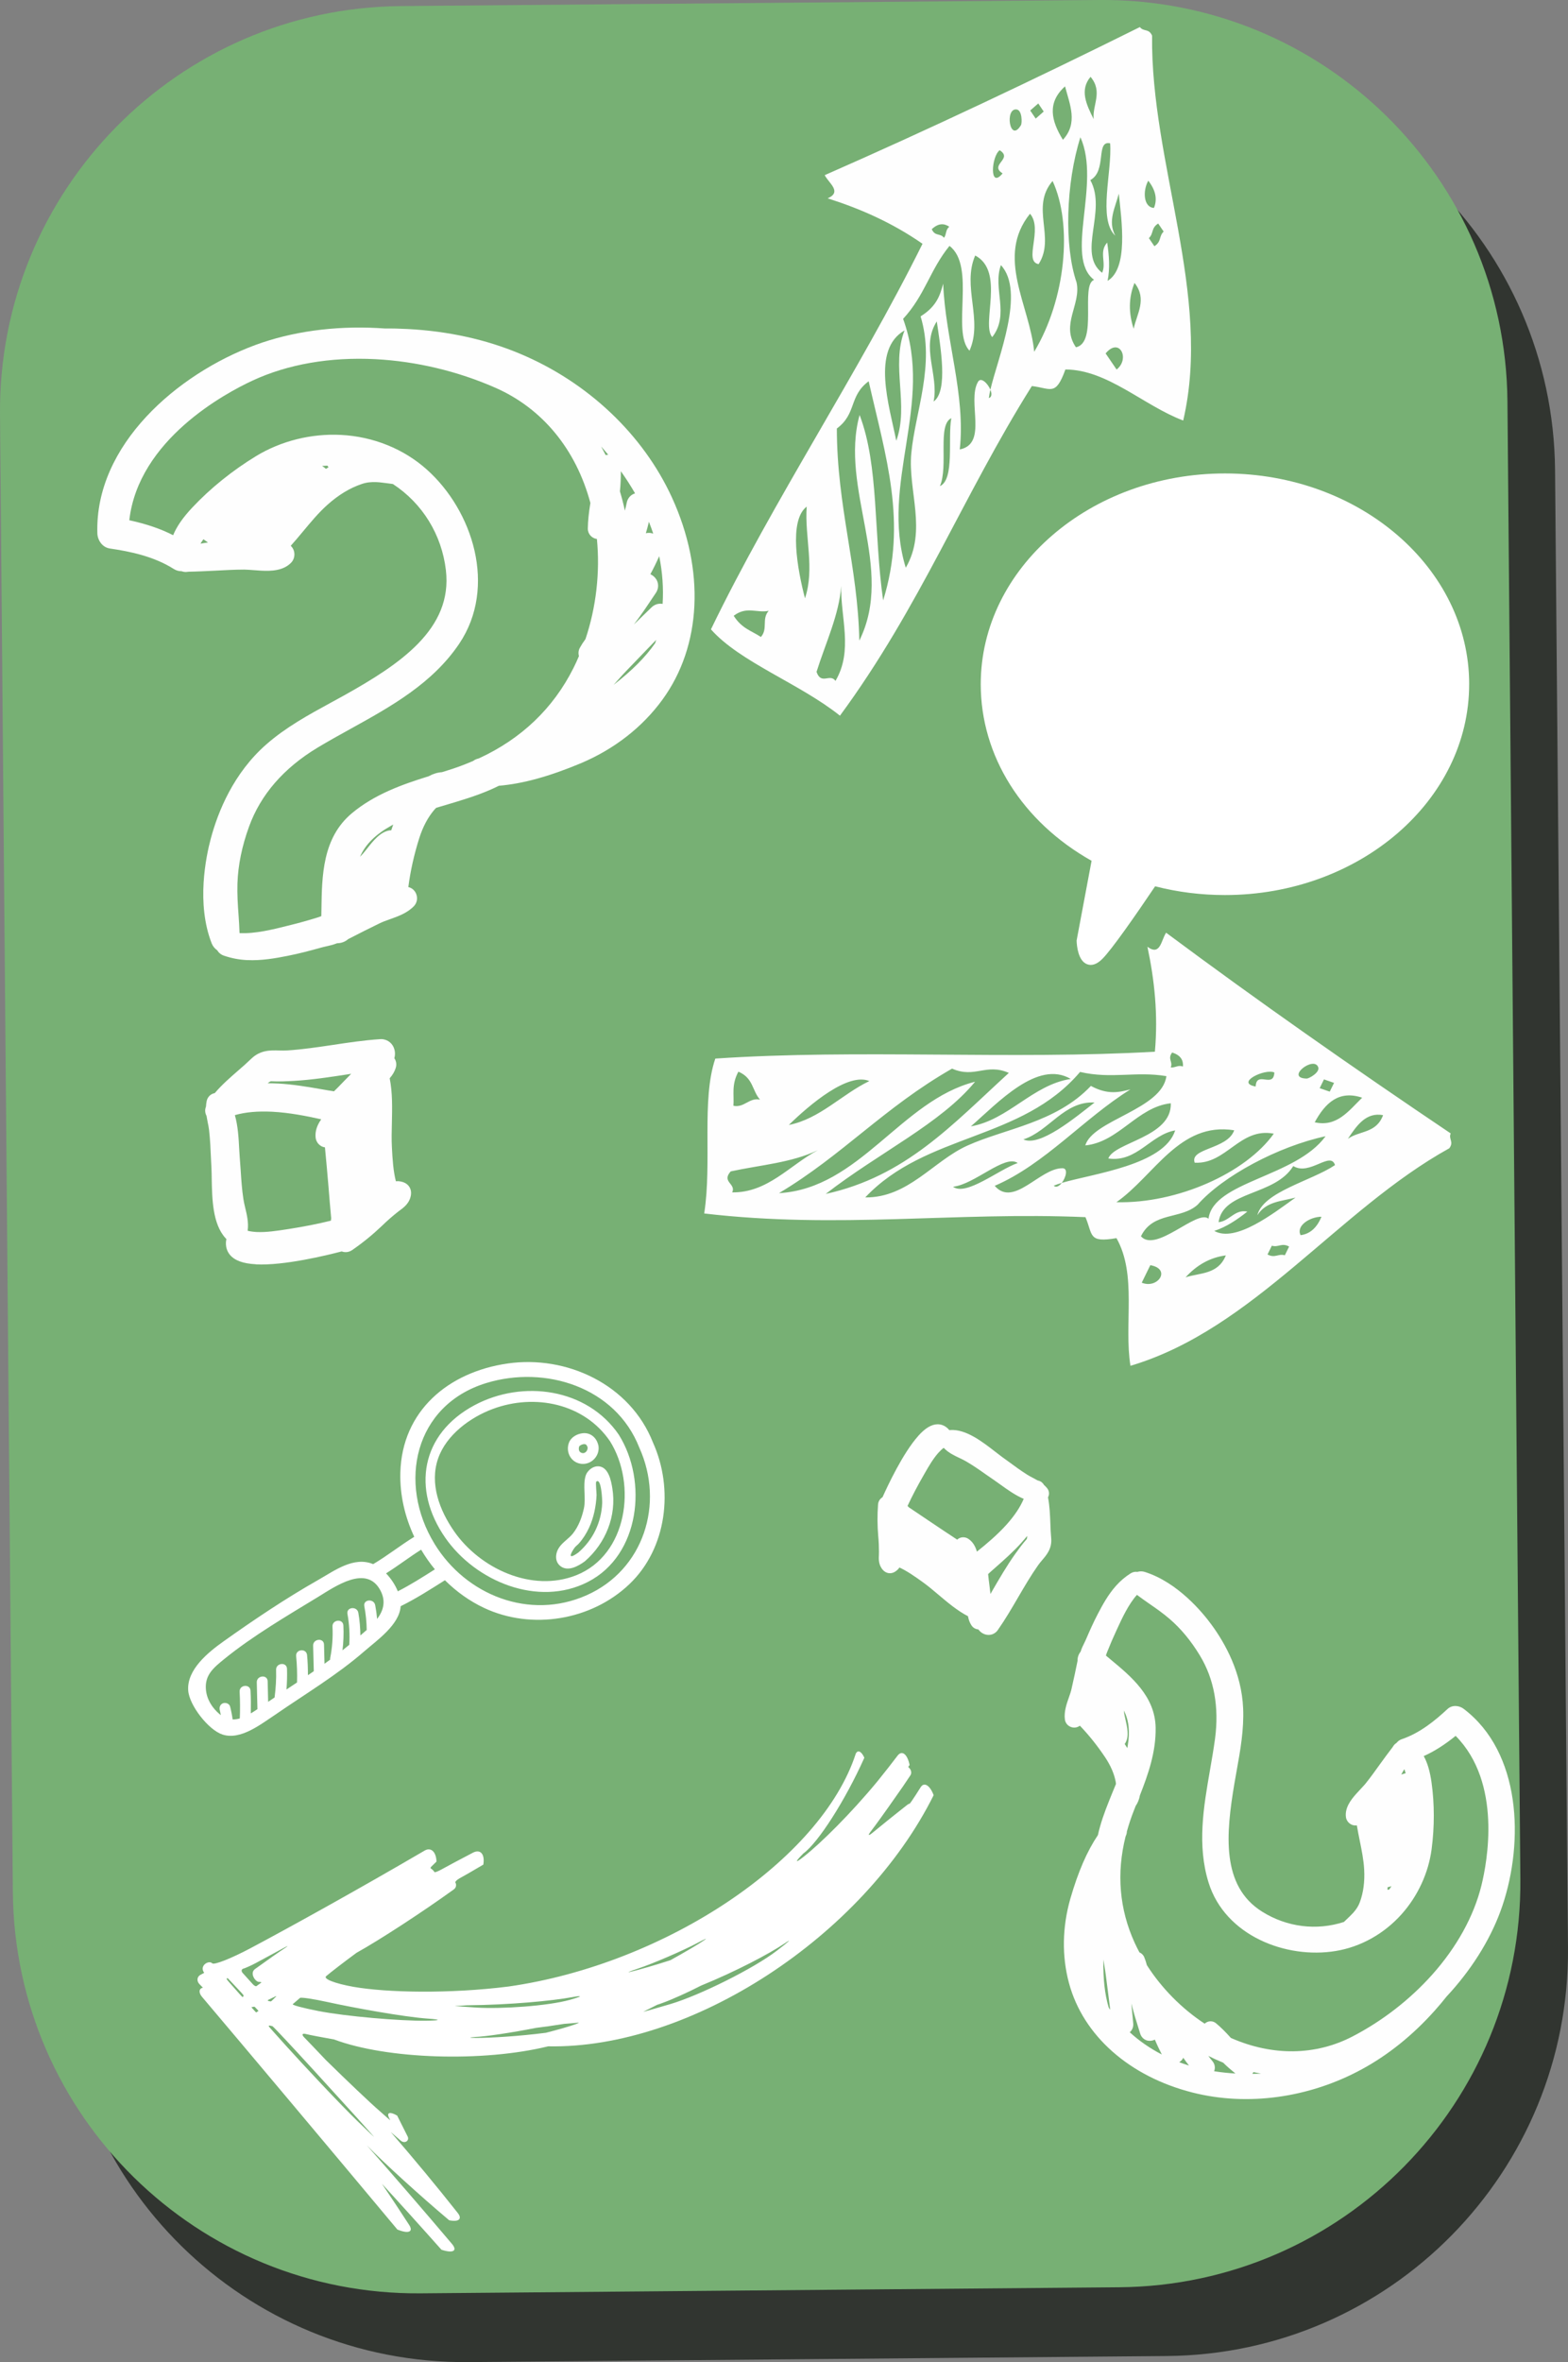 <svg version="1.1" xmlns="http://www.w3.org/2000/svg" xmlns:xlink="http://www.w3.org/1999/xlink" width="64.551" height="97.193" viewBox="0,0,64.551,97.193"><rect x="0" y="0" width="64.551" height="97.193" fill="#808080" stroke="none"/><g transform="translate(-156.205,-286.318)"><g data-paper-data="{&quot;isPaintingLayer&quot;:true}" fill-rule="nonzero" stroke="none" stroke-width="1" stroke-linecap="butt" stroke-linejoin="miter" stroke-miterlimit="10" stroke-dasharray="" stroke-dashoffset="0" style="mix-blend-mode: normal"><path d="M203.422,289.147c9.2,-0.08 16.721,7.312 16.801,16.509l0.532,60.803c0.08,9.2 -7.312,16.721 -16.509,16.801l-28.751,0.25c-9.196,0.084 -16.721,-7.309 -16.801,-16.509l-0.528,-60.803c-0.08,-9.196 7.309,-16.721 16.509,-16.801z" fill-opacity="0.698" fill="#0f150e"/><path d="M201.462,286.318c9.2,-0.08 16.721,7.312 16.801,16.509l0.532,60.803c0.08,9.2 -7.312,16.721 -16.509,16.801l-28.751,0.25c-9.196,0.084 -16.721,-7.309 -16.801,-16.509l-0.528,-60.803c-0.08,-9.196 7.309,-16.721 16.509,-16.801z" fill="#77b074"/><path d="M164.611,367.494c-0.219,-0.3 0.197,-0.537 0.331,-0.392c0.075,0.079 0.787,-0.202 1.591,-0.63c1.455,-0.773 4.331,-2.358 7.154,-4.009c0.258,-0.151 0.477,0.052 0.487,0.453c-0.09,0.089 -0.191,0.188 -0.226,0.221c-0.024,0.025 -0.023,0.057 0.002,0.069c0.048,0.025 0.122,0.102 0.14,0.142c0.01,0.022 0.134,-0.023 0.278,-0.102c0.258,-0.142 0.779,-0.423 1.308,-0.697c0.307,-0.159 0.499,0.062 0.426,0.492c-0.392,0.233 -0.835,0.487 -0.988,0.57c-0.11,0.063 -0.181,0.139 -0.161,0.17c0.038,0.056 0.054,0.193 -0.063,0.278c-1.284,0.928 -3.079,2.096 -4.007,2.61c-0.51,0.375 -1.069,0.805 -1.25,0.961c-0.135,0.111 0.367,0.305 1.122,0.439c1.367,0.24 3.96,0.294 6.384,-0.012c6.476,-0.923 12.875,-5.212 14.296,-9.58c0.081,-0.173 0.239,-0.098 0.353,0.167c-0.773,1.731 -1.897,3.493 -2.51,3.937c-0.364,0.367 -0.352,0.423 0.027,0.123c0.687,-0.542 1.927,-1.763 3.021,-3.089c0.281,-0.347 0.65,-0.817 0.824,-1.05c0.184,-0.249 0.408,-0.079 0.502,0.378c-0.022,0.028 -0.044,0.059 -0.053,0.069c-0.006,0.009 0.013,0.035 0.042,0.059c0.052,0.046 0.117,0.181 0.044,0.295c-0.184,0.281 -0.44,0.654 -0.571,0.833c-0.417,0.6 -0.895,1.265 -1.068,1.485c-0.122,0.162 -0.089,0.183 0.075,0.049c0.296,-0.243 0.877,-0.715 1.444,-1.159c0.03,-0.023 0.066,-0.04 0.08,-0.037c0.01,-0 0.051,-0.052 0.093,-0.113c0.077,-0.111 0.225,-0.336 0.367,-0.565c0.142,-0.231 0.383,-0.086 0.536,0.325c-2.901,5.821 -10.006,10.447 -15.868,10.333c-2.692,0.659 -6.638,0.533 -8.814,-0.282c-0.472,-0.083 -1.001,-0.184 -1.181,-0.228c-0.131,-0.029 -0.157,0.031 -0.057,0.134c0.181,0.186 0.541,0.56 0.895,0.936c0.864,0.85 1.852,1.787 2.207,2.092c0.252,0.226 0.451,0.399 0.445,0.387c-0.009,-0.021 -0.03,-0.064 -0.051,-0.107c-0.102,-0.214 0.05,-0.251 0.339,-0.081l0.432,0.861c0.082,0.165 -0.116,0.314 -0.287,0.168c-0.137,-0.116 -0.321,-0.274 -0.409,-0.353c0.947,1.096 1.87,2.206 2.76,3.333c0.194,0.246 0.035,0.378 -0.357,0.296c-1.179,-0.991 -2.697,-2.372 -3.39,-3.083c1.185,1.339 2.349,2.69 3.5,4.049c0.25,0.294 0.059,0.405 -0.426,0.248c-0.809,-0.911 -1.906,-2.125 -2.451,-2.714c0.38,0.561 0.754,1.125 1.121,1.692c0.187,0.291 -0.03,0.376 -0.484,0.191c-2.671,-3.198 -6.273,-7.484 -8.044,-9.576c-0.146,-0.173 -0.129,-0.342 0.038,-0.376c-0.046,-0.047 -0.092,-0.094 -0.137,-0.14c-0.122,-0.122 -0.114,-0.292 0.017,-0.378c0.059,-0.031 0.139,-0.073 0.177,-0.094v0zM167.343,368.67c0.01,0.003 0.037,-0.013 0.06,-0.036c0.041,-0.041 0.123,-0.122 0.164,-0.162c0.022,-0.023 0.012,-0.027 -0.023,-0.01c-0.065,0.032 -0.195,0.094 -0.26,0.126c-0.036,0.017 -0.062,0.033 -0.059,0.036c0.004,0.005 0.014,0.015 0.018,0.021c0.003,0.003 0.014,0.007 0.024,0.009c0.019,0.004 0.057,0.012 0.076,0.015zM166.656,368.887c-0.022,0.009 -0.066,0.015 -0.088,0.014c-0.013,0 -0.007,0.017 0.012,0.038c0.035,0.038 0.104,0.116 0.139,0.155c0.019,0.022 0.04,0.032 0.047,0.023c0.012,-0.016 0.046,-0.038 0.068,-0.044c0.013,-0.003 0.009,-0.02 -0.007,-0.037c-0.03,-0.031 -0.089,-0.094 -0.119,-0.126c-0.017,-0.018 -0.04,-0.028 -0.052,-0.022zM167.288,369.664c-0.006,0.006 -0.019,0.017 -0.025,0.023c-0.004,0.004 0.315,0.363 0.713,0.803c0.719,0.797 2.191,2.371 2.968,3.126c0.43,0.417 0.716,0.688 0.64,0.603c-0.138,-0.154 -0.413,-0.461 -0.686,-0.766c-1.141,-1.259 -2.426,-2.663 -2.87,-3.135c-0.321,-0.344 -0.592,-0.626 -0.606,-0.629c-0.026,-0.007 -0.076,-0.018 -0.102,-0.024c-0.014,-0.004 -0.028,-0.004 -0.032,-0.001zM165.534,367.746c-0.003,0.004 0.044,0.064 0.104,0.133c0.112,0.126 0.336,0.379 0.447,0.505c0.062,0.07 0.114,0.118 0.116,0.11c0.004,-0.015 0.022,-0.044 0.035,-0.058c0.007,-0.007 -0.037,-0.066 -0.1,-0.133c-0.114,-0.12 -0.337,-0.36 -0.451,-0.479c-0.063,-0.067 -0.113,-0.12 -0.114,-0.119c-0.002,0.001 -0.004,0.002 -0.005,0.004c-0.014,0.016 -0.029,0.032 -0.033,0.036zM183.495,368.726c-0.078,0.031 -0.183,0.067 -0.236,0.082c-0.222,0.114 -0.473,0.239 -0.56,0.28c-0.062,0.029 0.433,-0.109 1.106,-0.31c1.218,-0.363 3.427,-1.465 4.371,-2.188c0.522,-0.399 0.667,-0.534 0.322,-0.302c-0.624,0.421 -1.984,1.14 -3.435,1.732c-0.5,0.26 -1.203,0.576 -1.568,0.706zM184.898,366.273c-0.576,0.307 -1.794,0.834 -2.433,1.047c-0.352,0.118 -0.487,0.176 -0.301,0.131c0.336,-0.081 0.996,-0.268 1.64,-0.478c0.574,-0.315 1.201,-0.686 1.401,-0.829c0.149,-0.099 0.011,-0.041 -0.307,0.129zM179.885,369.612c0.129,-0.046 0.184,-0.076 0.121,-0.068c-0.115,0.013 -0.347,0.031 -0.579,0.049c-0.384,0.063 -0.904,0.137 -1.162,0.166c-0.98,0.195 -2.101,0.362 -2.504,0.373c-0.286,0.022 -0.255,0.039 0.068,0.039c0.586,-0 1.733,-0.068 2.848,-0.211c0.488,-0.123 1.028,-0.279 1.207,-0.349zM174.932,368.856c-0.055,0.002 0.349,0.032 0.902,0.067c1.002,0.062 2.925,-0.063 3.84,-0.321c0.505,-0.143 0.544,-0.192 0.087,-0.108c-0.83,0.153 -2.557,0.317 -4.337,0.335c-0.196,0.014 -0.416,0.026 -0.492,0.028zM173.829,369.378c-1.004,-0.07 -3.081,-0.45 -4.141,-0.683c-0.585,-0.129 -1.093,-0.204 -1.134,-0.168c-0.075,0.063 -0.223,0.191 -0.296,0.255c-0.04,0.036 0.433,0.162 1.056,0.283c1.13,0.22 3.36,0.413 4.44,0.398c0.596,-0.008 0.629,-0.046 0.075,-0.085zM167.944,366.437c-0.241,0.13 -0.721,0.393 -1.204,0.651c-0.188,0.101 -0.429,0.209 -0.538,0.241c-0.062,0.028 -0.065,0.103 -0.009,0.167c0.104,0.117 0.312,0.348 0.417,0.462c0.058,0.065 0.126,0.1 0.153,0.081c0.048,-0.034 0.144,-0.105 0.192,-0.139c0.027,-0.02 -0.014,-0.034 -0.092,-0.034c-0.141,0.001 -0.398,-0.358 -0.157,-0.531c0.485,-0.351 1.035,-0.736 1.228,-0.86c0.138,-0.093 0.142,-0.109 0.01,-0.037z" fill="#ffffff"/><path d="M215.927,332.954c-0.1,0.233 0.143,0.34 -0.057,0.611c-4.587,2.54 -8.055,7.443 -13.127,8.951c-0.274,-1.721 0.278,-3.745 -0.576,-5.253c-1.172,0.202 -0.965,-0.133 -1.276,-0.863c-5.316,-0.232 -10.181,0.497 -15.696,-0.152c0.33,-2.1 -0.124,-4.669 0.458,-6.373c5.89,-0.397 12.179,0.055 18.096,-0.283c0.137,-1.527 -0.016,-2.947 -0.307,-4.318c0.535,0.397 0.564,-0.276 0.769,-0.578c3.769,2.803 7.691,5.55 11.717,8.259zM210.532,331.092c0.139,0.047 0.278,0.096 0.415,0.143c0.06,-0.12 0.12,-0.24 0.178,-0.36c-0.137,-0.047 -0.276,-0.096 -0.415,-0.144c-0.06,0.12 -0.118,0.241 -0.177,0.361zM209.999,330.697c0.095,0.001 0.555,-0.254 0.473,-0.47c-0.181,-0.48 -1.378,0.453 -0.473,0.47zM207.898,331.024c0.029,-0.67 0.737,0.094 0.769,-0.577c-0.377,-0.175 -1.632,0.425 -0.769,0.577zM204.459,329.626c-0.201,0.27 0.044,0.377 -0.058,0.612c0.186,0.023 0.296,-0.11 0.504,-0.037c0.017,-0.252 -0.085,-0.463 -0.446,-0.575zM196.173,332.664c1.553,-0.27 2.547,-1.714 4.113,-1.951c-1.367,-0.805 -3.005,0.988 -4.113,1.951zM188.68,332.606c1.273,-0.249 2.182,-1.263 3.314,-1.806c-0.872,-0.367 -2.441,0.952 -3.314,1.806zM186.603,330.413c-0.296,0.551 -0.17,0.948 -0.205,1.404c0.45,0.092 0.647,-0.347 1.095,-0.254c-0.33,-0.371 -0.269,-0.886 -0.89,-1.15zM189.868,333.647c-1.085,0.517 -2.373,0.607 -3.582,0.87c-0.392,0.44 0.234,0.505 0.062,0.863c1.456,0.021 2.365,-1.116 3.52,-1.733zM188.273,335.412c3.323,-0.189 5.024,-3.813 8.074,-4.585c-1.423,1.73 -3.932,2.899 -6.149,4.617c3.289,-0.719 5.202,-2.845 7.539,-4.98c-0.946,-0.413 -1.39,0.238 -2.338,-0.176c-2.804,1.603 -4.49,3.551 -7.126,5.124zM198.102,334.172c-0.527,-0.369 -1.776,0.883 -2.663,0.976c0.54,0.399 1.865,-0.696 2.663,-0.976zM199.915,334.99c1.292,-0.382 4.219,-0.732 4.669,-2.16c-1.015,0.176 -1.572,1.326 -2.752,1.156c0.238,-0.672 2.619,-0.873 2.572,-2.272c-1.377,0.149 -2.138,1.6 -3.52,1.734c0.313,-1.049 3.158,-1.479 3.339,-2.85c-1.257,-0.212 -2.254,0.128 -3.554,-0.173c-2.416,2.845 -6.338,2.508 -8.844,5.163c1.769,0.018 2.8,-1.498 4.202,-2.131c1.552,-0.703 3.646,-0.936 5.088,-2.457c0.699,0.379 1.165,0.259 1.628,0.143c-1.923,1.194 -3.52,3.077 -5.588,3.968c0.782,0.906 1.854,-0.724 2.782,-0.724c0.253,-0.008 0.153,0.381 -0.023,0.604c-0.128,0.038 -0.239,0.076 -0.33,0.115c0.1,0.091 0.228,0.016 0.33,-0.115zM201.265,331.683c-1.248,-0.068 -1.873,1.178 -2.93,1.518c0.678,0.319 2.124,-0.891 2.93,-1.518zM202.163,335.785c2.518,0.062 5.332,-1.207 6.481,-2.82c-1.402,-0.27 -1.948,1.265 -3.256,1.194c-0.22,-0.605 1.352,-0.546 1.626,-1.334c-2.254,-0.36 -3.285,1.866 -4.851,2.961zM203.175,337.187c0.62,0.7 2.316,-1.122 2.781,-0.724c0.205,-1.542 3.582,-1.699 4.82,-3.393c-1.95,0.418 -4.229,1.638 -5.266,2.816c-0.689,0.624 -1.837,0.277 -2.335,1.301zM203.561,338.375c-0.118,0.24 -0.235,0.479 -0.353,0.721c0.66,0.272 1.234,-0.564 0.353,-0.721zM206.67,337.973c-0.655,0.086 -1.199,0.4 -1.657,0.902c0.605,-0.193 1.337,-0.112 1.657,-0.902zM209.099,337.968c0.058,-0.12 0.118,-0.24 0.176,-0.359c-0.309,-0.167 -0.44,0.047 -0.711,-0.035c-0.058,0.121 -0.118,0.241 -0.178,0.361c0.311,0.167 0.442,-0.047 0.713,0.034zM210.606,336.383c-0.479,0.001 -1.054,0.372 -0.858,0.758c0.383,-0.049 0.671,-0.302 0.858,-0.758zM207.968,336.316c0.245,-0.962 2.226,-1.407 3.196,-2.058c-0.181,-0.595 -1.047,0.455 -1.718,0.039c-0.763,1.24 -2.891,1.004 -3.075,2.309c0.446,-0.037 0.67,-0.545 1.184,-0.434c-0.423,0.332 -0.859,0.63 -1.361,0.794c0.875,0.495 2.435,-0.721 3.345,-1.373c-0.564,0.156 -1.203,0.151 -1.57,0.724zM212.282,331.484c-0.959,-0.319 -1.518,0.215 -1.953,1.012c0.91,0.209 1.398,-0.47 1.953,-1.012zM213.143,332.202c-0.697,-0.128 -1.077,0.413 -1.448,0.974c0.473,-0.34 1.17,-0.217 1.448,-0.974z" fill="#fefefe"/><path d="M166.377,325.823c-0.34,-0.017 -0.654,-0.08 -0.957,-0.184c-0.118,-0.041 -0.211,-0.117 -0.271,-0.219c-0.104,-0.071 -0.184,-0.17 -0.23,-0.287c-0.637,-1.63 -0.238,-3.558 -0.036,-4.31c0.299,-1.116 0.936,-2.692 2.282,-3.873c0.804,-0.706 1.742,-1.219 2.65,-1.714c0.186,-0.104 0.374,-0.205 0.564,-0.309c2.272,-1.271 4.469,-2.719 4.182,-5.15c-0.172,-1.463 -0.966,-2.748 -2.182,-3.544c-0.071,-0.008 -0.137,-0.019 -0.205,-0.027c-0.154,-0.019 -0.304,-0.041 -0.454,-0.05c-0.24,-0.011 -0.432,0.011 -0.623,0.077c-0.489,0.164 -0.965,0.454 -1.416,0.859c-0.367,0.328 -0.678,0.706 -1.009,1.102c-0.161,0.194 -0.326,0.391 -0.498,0.582c0.093,0.088 0.147,0.205 0.15,0.336c0.005,0.134 -0.044,0.268 -0.136,0.361c-0.32,0.328 -0.81,0.35 -1.245,0.325c-0.106,-0.006 -0.213,-0.013 -0.314,-0.022c-0.088,-0.006 -0.173,-0.014 -0.249,-0.016c-0.044,-0.003 -0.085,-0.005 -0.121,-0.005c-0.41,0 -0.828,0.025 -1.233,0.046c-0.353,0.016 -0.708,0.036 -1.061,0.041c-0.046,0.008 -0.091,0.011 -0.137,0.011c-0.054,-0.005 -0.106,-0.014 -0.156,-0.033c-0.013,0 -0.025,0 -0.036,0c-0.099,-0.006 -0.191,-0.036 -0.281,-0.093c-0.823,-0.52 -1.792,-0.717 -2.628,-0.84c-0.326,-0.05 -0.509,-0.361 -0.514,-0.629c-0.107,-3.632 3.298,-6.561 6.506,-7.745c1.493,-0.55 3.23,-0.791 5.021,-0.698c0.104,0.005 0.208,0.014 0.309,0.019c0.301,-0.003 0.626,0.005 0.943,0.022c1.665,0.088 3.219,0.429 4.619,1.017c2.79,1.168 5.068,3.323 6.255,5.913c1.371,2.992 1.226,6.104 -0.391,8.322c-0.826,1.135 -1.988,2.037 -3.358,2.615c-1.31,0.547 -2.385,0.842 -3.375,0.927c-0.126,0.063 -0.254,0.123 -0.385,0.178c-0.571,0.247 -1.173,0.424 -1.756,0.599c-0.145,0.041 -0.29,0.085 -0.435,0.128c-0.03,0.028 -0.057,0.052 -0.079,0.08c-0.265,0.309 -0.473,0.702 -0.623,1.173c-0.209,0.659 -0.364,1.348 -0.449,2.01c0.006,0 0.014,0.003 0.022,0.005c0.159,0.046 0.279,0.172 0.32,0.334c0.043,0.161 0,0.328 -0.112,0.446c-0.273,0.284 -0.656,0.421 -0.995,0.541c-0.156,0.055 -0.301,0.107 -0.426,0.17c-0.429,0.21 -0.861,0.424 -1.285,0.645c-0.123,0.109 -0.285,0.17 -0.457,0.17c-0.154,0.063 -0.315,0.099 -0.46,0.131c-0.068,0.017 -0.136,0.03 -0.202,0.05c-0.413,0.115 -0.892,0.244 -1.378,0.339c-0.498,0.099 -1.078,0.202 -1.66,0.173zM166.735,338.338c-0.523,-0.027 -0.872,-0.156 -1.067,-0.391c-0.128,-0.156 -0.183,-0.356 -0.156,-0.574c0.003,-0.022 0.009,-0.046 0.014,-0.071c-0.011,-0.013 -0.025,-0.024 -0.036,-0.038c-0.533,-0.58 -0.553,-1.611 -0.569,-2.437c-0.002,-0.161 -0.005,-0.312 -0.011,-0.443l-0.019,-0.388c-0.016,-0.388 -0.035,-0.793 -0.079,-1.178c-0.011,-0.104 -0.033,-0.205 -0.054,-0.309c-0.017,-0.093 -0.036,-0.183 -0.05,-0.276c-0.036,-0.063 -0.054,-0.134 -0.057,-0.208c0,-0.06 0.011,-0.12 0.033,-0.172c0.006,-0.085 0.014,-0.164 0.03,-0.236c0.039,-0.17 0.167,-0.29 0.328,-0.32c0.006,-0.006 0.012,-0.011 0.017,-0.016c0.287,-0.336 0.618,-0.623 0.938,-0.902c0.188,-0.161 0.374,-0.326 0.552,-0.498c0.375,-0.361 0.788,-0.35 1.151,-0.339c0.11,0.002 0.225,0.005 0.345,-0.003c0.623,-0.041 1.258,-0.136 1.871,-0.227c0.626,-0.095 1.271,-0.191 1.919,-0.235c0.028,-0.003 0.055,-0.003 0.082,-0.003c0.263,0.014 0.471,0.191 0.531,0.449c0.027,0.112 0.022,0.23 -0.009,0.336c0,0 0.003,0.002 0.003,0.005c0.079,0.12 0.098,0.265 0.052,0.402c-0.046,0.145 -0.126,0.282 -0.247,0.419c0.12,0.596 0.104,1.223 0.091,1.83c-0.009,0.35 -0.017,0.681 0,1.001c0.027,0.531 0.057,0.979 0.164,1.406c0.033,-0.003 0.066,-0.003 0.096,-0.003c0.079,0.006 0.156,0.022 0.23,0.05c0.213,0.085 0.328,0.284 0.295,0.514c-0.052,0.347 -0.304,0.528 -0.487,0.659c-0.038,0.027 -0.074,0.055 -0.109,0.085c-0.197,0.159 -0.394,0.331 -0.596,0.528c-0.38,0.361 -0.779,0.689 -1.228,0.999c-0.088,0.06 -0.186,0.09 -0.29,0.085c-0.049,-0.002 -0.099,-0.013 -0.142,-0.03c-0.596,0.156 -2.372,0.593 -3.537,0.533zM166.398,336.959c0.109,0.028 0.233,0.044 0.369,0.052c0.402,0.019 0.84,-0.049 1.228,-0.109l0.105,-0.016c0.629,-0.099 1.198,-0.21 1.728,-0.342c0.003,-0.036 0.005,-0.068 0.011,-0.101c-0.041,-0.438 -0.077,-0.875 -0.112,-1.313c-0.046,-0.525 -0.091,-1.066 -0.145,-1.602c-0.205,-0.027 -0.37,-0.202 -0.386,-0.421c-0.019,-0.243 0.057,-0.484 0.233,-0.733c-0.594,-0.134 -1.318,-0.276 -2.018,-0.312c-0.594,-0.03 -1.108,0.016 -1.537,0.14c0.129,0.446 0.156,0.96 0.178,1.389c0.009,0.126 0.014,0.241 0.022,0.345c0.014,0.178 0.025,0.355 0.039,0.533c0.025,0.394 0.052,0.798 0.112,1.184c0.017,0.118 0.046,0.238 0.074,0.358c0.068,0.282 0.145,0.602 0.104,0.925c0,0.008 -0.003,0.016 -0.003,0.024zM167.646,330.901c0.626,0.033 1.247,0.14 1.846,0.244c0.156,0.028 0.309,0.055 0.462,0.077c0.129,-0.123 0.252,-0.251 0.383,-0.388c0.107,-0.112 0.216,-0.224 0.326,-0.333c-0.052,0.008 -0.104,0.016 -0.156,0.025c-0.716,0.109 -1.457,0.224 -2.199,0.267c-0.304,0.016 -0.629,0.033 -0.95,0.016c-0.027,0.003 -0.081,0.039 -0.136,0.082c0.136,0 0.279,0.003 0.424,0.011zM166.067,324.712c0.634,0.033 1.378,-0.15 1.974,-0.301l0.066,-0.016c0.388,-0.095 0.771,-0.202 1.137,-0.315c0.057,-0.016 0.115,-0.038 0.173,-0.06c0.005,-0.003 0.011,-0.006 0.016,-0.009c0.002,-0.093 0.002,-0.186 0.005,-0.281c0.019,-1.376 0.041,-2.937 1.252,-3.949c0.941,-0.785 2.076,-1.185 3.162,-1.523c0.18,-0.099 0.364,-0.156 0.547,-0.167l0.219,-0.069c0.359,-0.109 0.717,-0.243 1.067,-0.394c0.06,-0.047 0.126,-0.076 0.197,-0.095l0.039,-0.011c1.742,-0.802 3.058,-2.054 3.892,-3.717c0.079,-0.159 0.156,-0.323 0.226,-0.492c-0.033,-0.112 -0.022,-0.236 0.041,-0.347c0.063,-0.115 0.137,-0.23 0.227,-0.35c0.44,-1.307 0.605,-2.751 0.471,-4.121c-0.216,-0.028 -0.38,-0.214 -0.374,-0.435c0.005,-0.306 0.038,-0.632 0.106,-1.047c-0.593,-2.21 -1.98,-3.892 -3.911,-4.74c-1.55,-0.682 -3.257,-1.088 -4.939,-1.176c-1.86,-0.096 -3.61,0.208 -5.059,0.881c-1.116,0.517 -4.696,2.431 -5.073,5.746c0.714,0.156 1.291,0.353 1.805,0.616c0.143,-0.354 0.402,-0.728 0.788,-1.138c0.747,-0.796 1.655,-1.526 2.626,-2.117c1.031,-0.626 2.272,-0.935 3.495,-0.872c1.332,0.068 2.588,0.577 3.537,1.428c1.887,1.687 2.899,4.827 1.332,7.162c-1.105,1.641 -2.82,2.59 -4.477,3.506c-0.457,0.252 -0.93,0.515 -1.373,0.782c-1.381,0.837 -2.327,1.926 -2.803,3.238c-0.293,0.804 -0.454,1.592 -0.478,2.341c-0.014,0.432 0.013,0.859 0.046,1.31c0.016,0.238 0.033,0.484 0.04,0.733h0.003zM172.3,320.298c-0.646,0.361 -1.058,0.774 -1.275,1.275c0.043,-0.043 0.085,-0.087 0.123,-0.131c0.046,-0.052 0.101,-0.123 0.161,-0.197c0.249,-0.317 0.555,-0.709 0.946,-0.761c0.014,0 0.039,-0.002 0.057,-0.002c0.025,-0.079 0.052,-0.159 0.08,-0.236c-0.03,0.017 -0.063,0.033 -0.093,0.052zM182.865,313.012c-0.279,0.29 -0.561,0.583 -0.84,0.873c-0.118,0.12 -0.236,0.251 -0.356,0.385c-0.066,0.077 -0.134,0.154 -0.205,0.23c0.764,-0.594 1.31,-1.14 1.713,-1.72c0.016,-0.044 0.03,-0.088 0.043,-0.134c-0.117,0.123 -0.235,0.244 -0.355,0.366zM182.98,309.946c0.115,0.052 0.21,0.142 0.268,0.254c0.079,0.164 0.065,0.358 -0.044,0.517l-0.099,0.147c-0.246,0.369 -0.512,0.766 -0.804,1.149c0.222,-0.216 0.722,-0.7 0.722,-0.7c0.109,-0.107 0.247,-0.161 0.392,-0.154c0.024,0 0.047,0.003 0.068,0.009c0.041,-0.646 -0.006,-1.305 -0.14,-1.964c-0.109,0.246 -0.23,0.495 -0.364,0.741zM164.58,308.505c-0.05,0.068 -0.091,0.129 -0.12,0.183c0.104,-0.019 0.208,-0.036 0.308,-0.049c-0.057,-0.039 -0.112,-0.077 -0.169,-0.118c-0.009,-0.005 -0.014,-0.011 -0.019,-0.016zM182.939,308.243c0.054,0.003 0.106,0.014 0.158,0.033c-0.054,-0.164 -0.115,-0.328 -0.178,-0.489c-0.038,0.164 -0.079,0.32 -0.126,0.471c0.046,-0.011 0.095,-0.016 0.145,-0.014zM181.725,306.533c0.079,0.26 0.147,0.526 0.205,0.796c0.027,-0.104 0.052,-0.211 0.074,-0.317c0.036,-0.197 0.17,-0.342 0.345,-0.394c-0.181,-0.315 -0.378,-0.619 -0.585,-0.911c0,0.287 -0.011,0.566 -0.038,0.826zM169.465,305.491c0.057,0.036 0.109,0.074 0.158,0.118c0.036,-0.019 0.071,-0.044 0.107,-0.066c-0.016,-0.019 -0.033,-0.041 -0.046,-0.066c-0.074,0.003 -0.145,0.009 -0.219,0.014zM180.954,304.689c0.063,0.118 0.126,0.236 0.186,0.356c0.033,-0.009 0.068,-0.014 0.104,-0.016c-0.096,-0.115 -0.191,-0.227 -0.29,-0.34z" fill="#fefefe"/><path d="M177.095,342.422c2.443,-0.354 5.056,0.867 5.991,3.251c0.861,1.904 0.579,4.354 -0.973,5.83c-1.564,1.488 -4.016,1.895 -5.972,0.979c-0.603,-0.282 -1.148,-0.675 -1.62,-1.143c-0.595,0.375 -1.19,0.759 -1.822,1.069c-0.049,0.763 -0.975,1.402 -1.495,1.854c-1.138,0.99 -2.445,1.764 -3.682,2.62c-0.577,0.378 -1.414,1.052 -2.161,0.805c-0.578,-0.191 -1.363,-1.201 -1.408,-1.809c-0.064,-0.863 0.832,-1.579 1.445,-2.016c1.246,-0.887 2.565,-1.773 3.895,-2.528c0.677,-0.384 1.476,-0.991 2.274,-0.657c0.584,-0.344 1.115,-0.77 1.692,-1.125c-0.387,-0.822 -0.596,-1.725 -0.573,-2.634c0.065,-2.552 1.983,-4.145 4.407,-4.495zM180.83,345.758c0.001,0.004 0.001,0.007 0.002,0.01c0.005,0.014 0.009,0.03 0.011,0.046c0.059,0.404 -0.285,0.772 -0.692,0.737c-0.425,-0.036 -0.669,-0.47 -0.527,-0.862c0.085,-0.235 0.331,-0.373 0.572,-0.399c0.312,-0.033 0.556,0.173 0.633,0.467zM180.034,345.907c-0.006,0.068 0.014,0.136 0.075,0.173c0.153,0.094 0.299,-0.055 0.287,-0.206c-0.025,-0.082 -0.057,-0.132 -0.131,-0.136c-0.068,-0.004 -0.155,0.035 -0.204,0.079c-0.004,0.005 -0.007,0.009 -0.009,0.011c-0.009,0.02 -0.016,0.056 -0.018,0.078zM180.066,345.811c0.01,-0.01 0.007,-0.007 0,0zM181.414,347.558c0.183,1.137 -0.276,2.258 -1.13,3.001c-0.268,0.197 -0.71,0.45 -1.021,0.188c-0.241,-0.204 -0.189,-0.55 -0.027,-0.775c0.154,-0.215 0.397,-0.353 0.561,-0.563c0.229,-0.294 0.364,-0.656 0.444,-1.017c0.096,-0.434 -0.051,-0.939 0.072,-1.346c0.07,-0.234 0.333,-0.435 0.581,-0.389c0.37,0.067 0.471,0.595 0.52,0.9zM180.764,347.841c-0.022,0.455 -0.115,0.92 -0.308,1.336c-0.109,0.235 -0.252,0.463 -0.426,0.656c-0.053,0.059 -0.13,0.11 -0.176,0.175c-0.134,0.188 -0.329,0.548 0.165,0.187c0.596,-0.519 0.944,-1.237 0.977,-2.031c0.005,-0.128 -0.035,-1.056 -0.243,-0.882c-0.036,0.03 0.015,0.479 0.011,0.56zM181.682,345.356c1.193,1.904 0.874,4.951 -1.274,6.052c-2.053,1.052 -4.628,-0.024 -5.874,-1.819c-1.384,-1.993 -1.004,-4.27 1.202,-5.45c1.992,-1.065 4.644,-0.695 5.946,1.216zM174.241,346.329c-0.36,1.04 0.062,2.137 0.658,2.995c1.064,1.533 3.202,2.535 5.028,1.81c2.11,-0.838 2.501,-3.742 1.391,-5.514c-1.062,-1.558 -3.097,-1.972 -4.828,-1.328c-0.927,0.345 -1.912,1.066 -2.249,2.038zM169.321,352.013c-1.294,0.789 -2.698,1.607 -3.876,2.562c-0.454,0.368 -0.814,0.665 -0.763,1.26c0.035,0.409 0.258,0.762 0.577,1.027c0.012,0.009 0.024,0.016 0.035,0.025c-0.013,-0.065 -0.022,-0.131 -0.039,-0.196c-0.031,-0.117 0.01,-0.245 0.132,-0.29c0.105,-0.039 0.259,0.013 0.29,0.132c0.046,0.177 0.081,0.355 0.105,0.534c0.098,0.002 0.197,-0.013 0.295,-0.041c0.015,-0.366 0.013,-0.733 -0.007,-1.099c-0.017,-0.289 0.432,-0.335 0.448,-0.044c0.018,0.312 0.018,0.624 0.012,0.936c0.092,-0.055 0.183,-0.114 0.273,-0.175c-0.009,-0.368 -0.018,-0.735 -0.027,-1.103c-0.007,-0.288 0.442,-0.335 0.448,-0.044c0.007,0.282 0.014,0.564 0.02,0.846c0.088,-0.061 0.176,-0.121 0.265,-0.18c0.049,-0.378 0.074,-0.756 0.062,-1.137c-0.009,-0.288 0.439,-0.335 0.449,-0.044c0.009,0.285 0.001,0.57 -0.022,0.853c0.145,-0.096 0.29,-0.193 0.435,-0.289c0.011,-0.362 -0.001,-0.724 -0.036,-1.084c-0.028,-0.289 0.421,-0.334 0.449,-0.044c0.027,0.276 0.035,0.551 0.036,0.828c0.08,-0.054 0.161,-0.109 0.241,-0.164c-0.009,-0.35 -0.018,-0.701 -0.027,-1.051c-0.007,-0.288 0.441,-0.335 0.448,-0.044c0.007,0.262 0.014,0.525 0.02,0.788c0.079,-0.056 0.156,-0.113 0.234,-0.17c-0.003,-0.023 -0.003,-0.047 0.002,-0.073c0.083,-0.426 0.115,-0.854 0.093,-1.287c-0.015,-0.289 0.434,-0.335 0.448,-0.044c0.017,0.342 0.005,0.683 -0.037,1.021c0.095,-0.074 0.187,-0.15 0.28,-0.226c0.026,-0.427 0.001,-0.851 -0.075,-1.273c-0.051,-0.285 0.398,-0.328 0.448,-0.044c0.055,0.309 0.08,0.62 0.084,0.932c0.086,-0.073 0.174,-0.148 0.261,-0.226c-0.005,-0.328 -0.037,-0.653 -0.099,-0.976c-0.055,-0.285 0.394,-0.327 0.448,-0.044c0.036,0.188 0.062,0.378 0.079,0.568c0.257,-0.342 0.378,-0.731 0.127,-1.19c-0.573,-1.051 -1.849,-0.15 -2.539,0.271zM172.097,351.056c0.203,0.21 0.376,0.47 0.485,0.739c0.526,-0.267 1.027,-0.588 1.526,-0.904c-0.21,-0.254 -0.398,-0.526 -0.566,-0.809c-0.492,0.309 -0.953,0.667 -1.445,0.975zM174.093,349.841c1.301,2.124 3.918,3.151 6.254,2.119c2.362,-1.044 3.221,-3.77 2.177,-6.077c-0.982,-2.502 -3.883,-3.397 -6.299,-2.658c-2.967,0.908 -3.66,4.12 -2.132,6.615z" fill="#ffffff"/><path d="M216.687,314.473c0,4.782 -4.511,8.673 -10.054,8.673c-0.977,0 -1.943,-0.12 -2.874,-0.36c-0.801,1.188 -1.8,2.625 -2.185,2.999c-0.218,0.213 -0.427,0.282 -0.62,0.206c-0.362,-0.141 -0.421,-0.743 -0.427,-0.974c0.205,-1.093 0.411,-2.187 0.616,-3.28c-2.86,-1.61 -4.563,-4.316 -4.563,-7.265c0,-4.782 4.511,-8.673 10.054,-8.673c5.543,0 10.054,3.891 10.054,8.673z" fill="#ffffff"/><path d="M202.145,351.571c0.184,-0.207 0.385,-0.375 0.606,-0.515c0.086,-0.054 0.182,-0.074 0.277,-0.06c0.099,-0.03 0.202,-0.03 0.3,0c1.362,0.428 2.384,1.668 2.758,2.181c0.557,0.761 1.233,1.971 1.296,3.43c0.038,0.872 -0.115,1.731 -0.265,2.561c-0.029,0.171 -0.061,0.343 -0.091,0.516c-0.354,2.094 -0.556,4.23 1.136,5.291c1.018,0.639 2.241,0.791 3.369,0.425c0.041,-0.041 0.083,-0.077 0.122,-0.117c0.091,-0.088 0.181,-0.172 0.264,-0.263c0.13,-0.147 0.214,-0.28 0.27,-0.435c0.146,-0.395 0.205,-0.846 0.178,-1.339c-0.021,-0.401 -0.102,-0.792 -0.185,-1.205c-0.041,-0.202 -0.082,-0.407 -0.116,-0.614c-0.103,0.014 -0.206,-0.011 -0.291,-0.076c-0.088,-0.065 -0.148,-0.165 -0.16,-0.271c-0.045,-0.371 0.192,-0.694 0.43,-0.958c0.058,-0.065 0.117,-0.129 0.174,-0.189c0.048,-0.053 0.097,-0.103 0.138,-0.15c0.025,-0.027 0.047,-0.051 0.065,-0.074c0.21,-0.261 0.407,-0.539 0.601,-0.808c0.17,-0.233 0.339,-0.468 0.516,-0.695c0.019,-0.033 0.039,-0.063 0.063,-0.093c0.031,-0.032 0.063,-0.06 0.1,-0.082c0.007,-0.008 0.013,-0.016 0.018,-0.023c0.054,-0.06 0.121,-0.104 0.203,-0.131c0.752,-0.257 1.372,-0.772 1.877,-1.241c0.198,-0.182 0.49,-0.139 0.663,-0.005c2.363,1.789 2.484,5.451 1.597,8.095c-0.413,1.23 -1.149,2.457 -2.124,3.549c-0.057,0.063 -0.115,0.125 -0.171,0.187c-0.152,0.193 -0.324,0.395 -0.496,0.589c-0.907,1.014 -1.919,1.826 -3.008,2.416c-2.169,1.176 -4.703,1.523 -6.956,0.953c-2.603,-0.659 -4.507,-2.342 -5.09,-4.503c-0.299,-1.106 -0.278,-2.306 0.055,-3.472c0.322,-1.112 0.684,-1.947 1.136,-2.62c0.024,-0.112 0.052,-0.225 0.084,-0.336c0.135,-0.489 0.33,-0.962 0.517,-1.423c0.048,-0.113 0.095,-0.228 0.141,-0.342c-0.002,-0.033 -0.004,-0.063 -0.01,-0.091c-0.061,-0.326 -0.205,-0.66 -0.427,-0.996c-0.312,-0.469 -0.671,-0.921 -1.048,-1.313c-0.003,0.004 -0.009,0.007 -0.015,0.011c-0.111,0.077 -0.252,0.089 -0.376,0.033c-0.125,-0.055 -0.208,-0.168 -0.226,-0.299c-0.041,-0.319 0.068,-0.632 0.165,-0.909c0.045,-0.127 0.086,-0.246 0.11,-0.358c0.086,-0.381 0.171,-0.764 0.247,-1.147c-0.006,-0.134 0.038,-0.268 0.126,-0.377c0.038,-0.13 0.098,-0.25 0.152,-0.359c0.024,-0.052 0.051,-0.102 0.072,-0.154c0.138,-0.321 0.301,-0.691 0.489,-1.049c0.192,-0.367 0.422,-0.788 0.739,-1.143zM194.007,345.4c0.284,-0.318 0.545,-0.475 0.794,-0.478c0.165,-0.002 0.32,0.066 0.445,0.195c0.012,0.013 0.025,0.029 0.038,0.045c0.014,-0 0.028,-0.004 0.042,-0.003c0.641,-0.043 1.307,0.472 1.84,0.884c0.104,0.081 0.201,0.156 0.287,0.22l0.257,0.186c0.255,0.188 0.522,0.383 0.79,0.552c0.072,0.046 0.147,0.084 0.224,0.124c0.068,0.037 0.135,0.071 0.201,0.11c0.058,0.009 0.113,0.034 0.162,0.07c0.038,0.031 0.071,0.068 0.093,0.109c0.051,0.047 0.097,0.093 0.134,0.14c0.088,0.111 0.099,0.254 0.036,0.372c0,0.007 0.001,0.013 0.002,0.019c0.067,0.354 0.08,0.711 0.094,1.058c0.006,0.202 0.015,0.405 0.034,0.605c0.038,0.423 -0.18,0.68 -0.373,0.905c-0.058,0.069 -0.118,0.14 -0.174,0.221c-0.293,0.417 -0.557,0.869 -0.812,1.305c-0.26,0.447 -0.528,0.906 -0.832,1.34c-0.012,0.019 -0.026,0.037 -0.04,0.054c-0.143,0.16 -0.362,0.201 -0.557,0.108c-0.085,-0.04 -0.157,-0.104 -0.21,-0.177c0,0 -0.003,0.001 -0.005,-0.001c-0.117,-0.011 -0.219,-0.073 -0.282,-0.172c-0.068,-0.104 -0.115,-0.225 -0.14,-0.371c-0.44,-0.228 -0.83,-0.559 -1.209,-0.878c-0.218,-0.185 -0.424,-0.359 -0.636,-0.512c-0.352,-0.254 -0.652,-0.464 -0.978,-0.615c-0.015,0.023 -0.032,0.043 -0.047,0.063c-0.044,0.048 -0.094,0.088 -0.149,0.12c-0.163,0.092 -0.348,0.063 -0.478,-0.075c-0.194,-0.211 -0.18,-0.463 -0.17,-0.646c0.002,-0.038 0.003,-0.075 0.002,-0.113c-0,-0.206 -0.009,-0.42 -0.031,-0.649c-0.035,-0.426 -0.04,-0.848 -0.007,-1.291c0.006,-0.086 0.038,-0.164 0.094,-0.227c0.027,-0.03 0.059,-0.056 0.091,-0.075c0.206,-0.458 0.835,-1.811 1.47,-2.52zM195.055,345.891c-0.074,0.055 -0.147,0.125 -0.222,0.208c-0.218,0.246 -0.399,0.559 -0.558,0.837l-0.043,0.075c-0.259,0.45 -0.479,0.869 -0.666,1.273c0.021,0.02 0.041,0.038 0.059,0.058c0.299,0.198 0.596,0.399 0.892,0.6c0.357,0.239 0.724,0.487 1.093,0.727c0.122,-0.117 0.318,-0.132 0.465,-0.03c0.165,0.112 0.279,0.284 0.347,0.523c0.389,-0.309 0.849,-0.697 1.23,-1.123c0.323,-0.362 0.556,-0.713 0.697,-1.049c-0.349,-0.146 -0.69,-0.392 -0.974,-0.597c-0.084,-0.059 -0.16,-0.114 -0.23,-0.163c-0.12,-0.082 -0.238,-0.166 -0.359,-0.248c-0.263,-0.186 -0.534,-0.375 -0.81,-0.534c-0.084,-0.049 -0.175,-0.092 -0.266,-0.136c-0.214,-0.101 -0.457,-0.215 -0.641,-0.407c-0.005,-0.004 -0.009,-0.01 -0.014,-0.014zM198.268,349.781c-0.342,0.381 -0.727,0.721 -1.099,1.049c-0.097,0.085 -0.193,0.168 -0.285,0.255c0.012,0.145 0.031,0.289 0.051,0.442c0.016,0.125 0.032,0.252 0.045,0.377c0.022,-0.037 0.043,-0.074 0.064,-0.112c0.297,-0.511 0.603,-1.041 0.954,-1.534c0.145,-0.202 0.301,-0.417 0.475,-0.612c0.012,-0.019 0.017,-0.072 0.017,-0.129c-0.07,0.087 -0.145,0.176 -0.224,0.264zM203.009,351.942c-0.345,0.386 -0.609,0.953 -0.818,1.409l-0.023,0.05c-0.138,0.296 -0.266,0.594 -0.381,0.884c-0.019,0.045 -0.035,0.092 -0.05,0.14c-0.001,0.005 -0.002,0.01 -0.003,0.015c0.058,0.049 0.117,0.097 0.176,0.147c0.865,0.715 1.846,1.528 1.87,2.815c0.018,1 -0.308,1.925 -0.648,2.789c-0.029,0.165 -0.087,0.311 -0.173,0.433l-0.068,0.174c-0.114,0.284 -0.212,0.58 -0.295,0.879c-0.001,0.062 -0.016,0.119 -0.04,0.174l-0.013,0.03c-0.381,1.517 -0.257,2.994 0.373,4.374c0.06,0.131 0.126,0.264 0.197,0.396c0.088,0.037 0.161,0.107 0.2,0.204c0.041,0.099 0.076,0.205 0.107,0.324c0.606,0.948 1.44,1.791 2.379,2.406c0.128,-0.123 0.33,-0.132 0.468,-0.016c0.192,0.16 0.382,0.347 0.611,0.603c1.708,0.753 3.486,0.731 5.012,-0.063c1.226,-0.637 2.357,-1.514 3.273,-2.538c1.012,-1.133 1.713,-2.401 2.027,-3.666c0.242,-0.974 0.855,-4.228 -1.059,-6.162c-0.464,0.374 -0.884,0.64 -1.314,0.832c0.152,0.271 0.257,0.628 0.321,1.083c0.124,0.882 0.124,1.832 0.003,2.752c-0.13,0.975 -0.567,1.922 -1.232,2.667c-0.724,0.812 -1.69,1.35 -2.716,1.518c-2.037,0.337 -4.55,-0.625 -5.234,-2.815c-0.478,-1.541 -0.205,-3.116 0.06,-4.638c0.073,-0.419 0.148,-0.854 0.205,-1.273c0.174,-1.306 -0.034,-2.464 -0.625,-3.437c-0.361,-0.597 -0.779,-1.102 -1.244,-1.501c-0.267,-0.23 -0.553,-0.431 -0.857,-0.64c-0.16,-0.111 -0.324,-0.227 -0.486,-0.349l-0.002,0.002zM202.629,358.161c0.101,-0.595 0.049,-1.069 -0.159,-1.462c0.005,0.05 0.012,0.098 0.02,0.145c0.009,0.056 0.027,0.127 0.043,0.203c0.074,0.32 0.167,0.715 -0,0.99c-0.007,0.009 -0.018,0.026 -0.028,0.038c0.038,0.056 0.075,0.114 0.109,0.171c0.005,-0.028 0.011,-0.057 0.015,-0.086zM201.859,368.602c-0.042,-0.326 -0.084,-0.655 -0.126,-0.98c-0.016,-0.136 -0.039,-0.278 -0.063,-0.423c-0.015,-0.081 -0.029,-0.164 -0.041,-0.248c-0.013,0.789 0.055,1.416 0.218,1.968c0.02,0.033 0.04,0.064 0.063,0.096c-0.019,-0.137 -0.035,-0.274 -0.051,-0.413zM203.748,370.242c-0.092,0.046 -0.198,0.061 -0.299,0.041c-0.145,-0.034 -0.261,-0.142 -0.306,-0.292l-0.043,-0.138c-0.109,-0.345 -0.225,-0.717 -0.319,-1.098c0.024,0.252 0.076,0.817 0.076,0.817c0.012,0.124 -0.024,0.239 -0.103,0.327c-0.012,0.015 -0.026,0.028 -0.04,0.039c0.389,0.356 0.832,0.663 1.32,0.915c-0.1,-0.195 -0.197,-0.399 -0.285,-0.61zM214.072,359.282c-0.018,-0.066 -0.036,-0.123 -0.055,-0.17c-0.041,0.076 -0.084,0.15 -0.127,0.221c0.054,-0.017 0.106,-0.032 0.161,-0.047c0.008,-0.003 0.014,-0.003 0.02,-0.004zM204.853,371.087c-0.03,0.033 -0.063,0.06 -0.102,0.084c0.132,0.049 0.267,0.095 0.402,0.137c-0.085,-0.108 -0.163,-0.214 -0.235,-0.32c-0.017,0.035 -0.038,0.069 -0.065,0.099zM206.56,371.189c-0.205,-0.083 -0.41,-0.175 -0.611,-0.277c0.052,0.07 0.107,0.141 0.164,0.209c0.107,0.123 0.131,0.283 0.074,0.421c0.292,0.046 0.586,0.076 0.878,0.094c-0.182,-0.147 -0.354,-0.296 -0.505,-0.446zM213.49,363.928c-0.052,0.018 -0.103,0.032 -0.156,0.04c-0.006,0.033 -0.009,0.068 -0.013,0.102c0.021,-0.001 0.043,-0 0.066,0.004c0.036,-0.049 0.069,-0.097 0.103,-0.146zM208.126,371.641c-0.107,-0.02 -0.214,-0.041 -0.321,-0.064c-0.011,0.025 -0.026,0.051 -0.043,0.074c0.122,-0.002 0.242,-0.006 0.364,-0.011z" fill="#fefefe"/><path d="M203.132,287.432c0.153,0.203 0.366,0.044 0.502,0.352c-0.063,5.242 2.481,10.683 1.281,15.837c-1.632,-0.614 -3.117,-2.095 -4.85,-2.1c-0.404,1.119 -0.593,0.773 -1.381,0.682c-2.832,4.505 -4.607,9.092 -7.9,13.563c-1.662,-1.326 -4.118,-2.203 -5.311,-3.552c2.57,-5.314 6.076,-10.556 8.71,-15.865c-1.259,-0.875 -2.569,-1.445 -3.904,-1.87c0.609,-0.268 0.04,-0.626 -0.122,-0.954c4.301,-1.888 8.629,-3.937 12.976,-6.094zM198.843,291.198c0.11,-0.097 0.221,-0.194 0.329,-0.29c-0.074,-0.112 -0.149,-0.223 -0.224,-0.333c-0.109,0.096 -0.22,0.193 -0.331,0.29c0.075,0.111 0.151,0.222 0.226,0.333zM198.236,291.466c0.048,-0.082 0.053,-0.608 -0.174,-0.643c-0.507,-0.08 -0.289,1.422 0.174,0.643zM197.48,293.453c-0.568,-0.357 0.447,-0.594 -0.121,-0.953c-0.338,0.241 -0.439,1.628 0.121,0.953zM194.564,295.75c0.136,0.308 0.35,0.148 0.503,0.353c0.112,-0.15 0.051,-0.311 0.217,-0.457c-0.211,-0.14 -0.444,-0.156 -0.72,0.103zM193.103,304.454c0.534,-1.483 -0.229,-3.061 0.34,-4.54c-1.376,0.79 -0.629,3.1 -0.34,4.54zM189.344,310.936c0.413,-1.229 -0.018,-2.522 0.071,-3.773c-0.751,0.576 -0.38,2.592 -0.071,3.773zM186.41,311.655c0.332,0.529 0.739,0.617 1.119,0.873c0.303,-0.345 0.019,-0.733 0.321,-1.077c-0.486,0.103 -0.903,-0.205 -1.44,0.204zM190.837,310.419c-0.088,1.199 -0.647,2.363 -1.017,3.543c0.189,0.558 0.554,0.047 0.78,0.373c0.739,-1.255 0.201,-2.607 0.236,-3.916zM191.581,312.678c1.48,-2.981 -0.827,-6.253 0.012,-9.285c0.799,2.093 0.573,4.851 0.969,7.628c1.003,-3.214 0.102,-5.929 -0.596,-9.016c-0.827,0.618 -0.481,1.326 -1.31,1.945c0.005,3.23 0.864,5.659 0.925,8.728zM195.368,303.524c-0.582,0.275 -0.112,1.98 -0.469,2.797c0.613,-0.272 0.318,-1.965 0.469,-2.797zM196.976,302.353c0.307,-1.312 1.452,-4.029 0.434,-5.126c-0.349,0.97 0.375,2.022 -0.357,2.963c-0.466,-0.539 0.538,-2.707 -0.701,-3.359c-0.552,1.27 0.332,2.649 -0.235,3.917c-0.757,-0.791 0.278,-3.475 -0.824,-4.312c-0.806,0.988 -1.004,2.022 -1.909,3.002c1.277,3.507 -0.957,6.748 0.109,10.24c0.891,-1.528 0.084,-3.174 0.228,-4.706c0.157,-1.697 0.991,-3.631 0.383,-5.637c0.675,-0.42 0.802,-0.884 0.93,-1.344c0.086,2.262 0.931,4.582 0.682,6.82c1.175,-0.231 0.289,-1.969 0.748,-2.776c0.118,-0.224 0.406,0.056 0.513,0.319c-0.03,0.13 -0.052,0.245 -0.064,0.344c0.129,-0.042 0.127,-0.19 0.064,-0.344zM194.77,299.543c-0.676,1.05 0.096,2.21 -0.131,3.297c0.613,-0.432 0.277,-2.287 0.131,-3.297zM199.537,293.766c-0.929,1.085 0.135,2.319 -0.574,3.42c-0.635,-0.109 0.194,-1.445 -0.355,-2.073c-1.428,1.78 -0.004,3.778 0.172,5.68c1.3,-2.158 1.591,-5.23 0.758,-7.027zM200.499,300.608c0.914,-0.192 0.171,-2.567 0.747,-2.775c-1.238,-0.941 0.297,-3.953 -0.563,-5.867c-0.602,1.901 -0.67,4.485 -0.159,5.97c0.201,0.907 -0.669,1.733 -0.025,2.672zM201.721,300.86c0.15,0.221 0.3,0.442 0.452,0.663c0.563,-0.439 0.121,-1.351 -0.452,-0.663zM202.911,297.959c-0.249,0.611 -0.246,1.24 -0.036,1.886c0.132,-0.621 0.564,-1.217 0.036,-1.886zM203.884,295.516c-0.298,0.186 -0.177,0.406 -0.382,0.6c0.077,0.11 0.151,0.222 0.226,0.333c0.299,-0.188 0.178,-0.407 0.382,-0.603c-0.075,-0.11 -0.15,-0.221 -0.225,-0.331zM203.477,293.753c-0.236,0.417 -0.198,1.1 0.234,1.12c0.147,-0.357 0.07,-0.732 -0.234,-1.12zM202.114,296.012c-0.715,-0.689 -0.121,-2.631 -0.207,-3.796c-0.606,-0.137 -0.123,1.135 -0.816,1.512c0.7,1.277 -0.558,3.009 0.485,3.815c0.189,-0.406 -0.142,-0.853 0.209,-1.244c0.079,0.532 0.122,1.059 0.016,1.576c0.863,-0.515 0.579,-2.472 0.462,-3.586c-0.144,0.567 -0.465,1.12 -0.148,1.722zM200.05,289.872c-0.752,0.676 -0.564,1.425 -0.087,2.198c0.632,-0.687 0.284,-1.447 0.087,-2.198zM201.1,289.479c-0.456,0.542 -0.174,1.141 0.129,1.74c-0.061,-0.58 0.391,-1.124 -0.129,-1.74z" fill="#fefefe"/></g></g></svg>